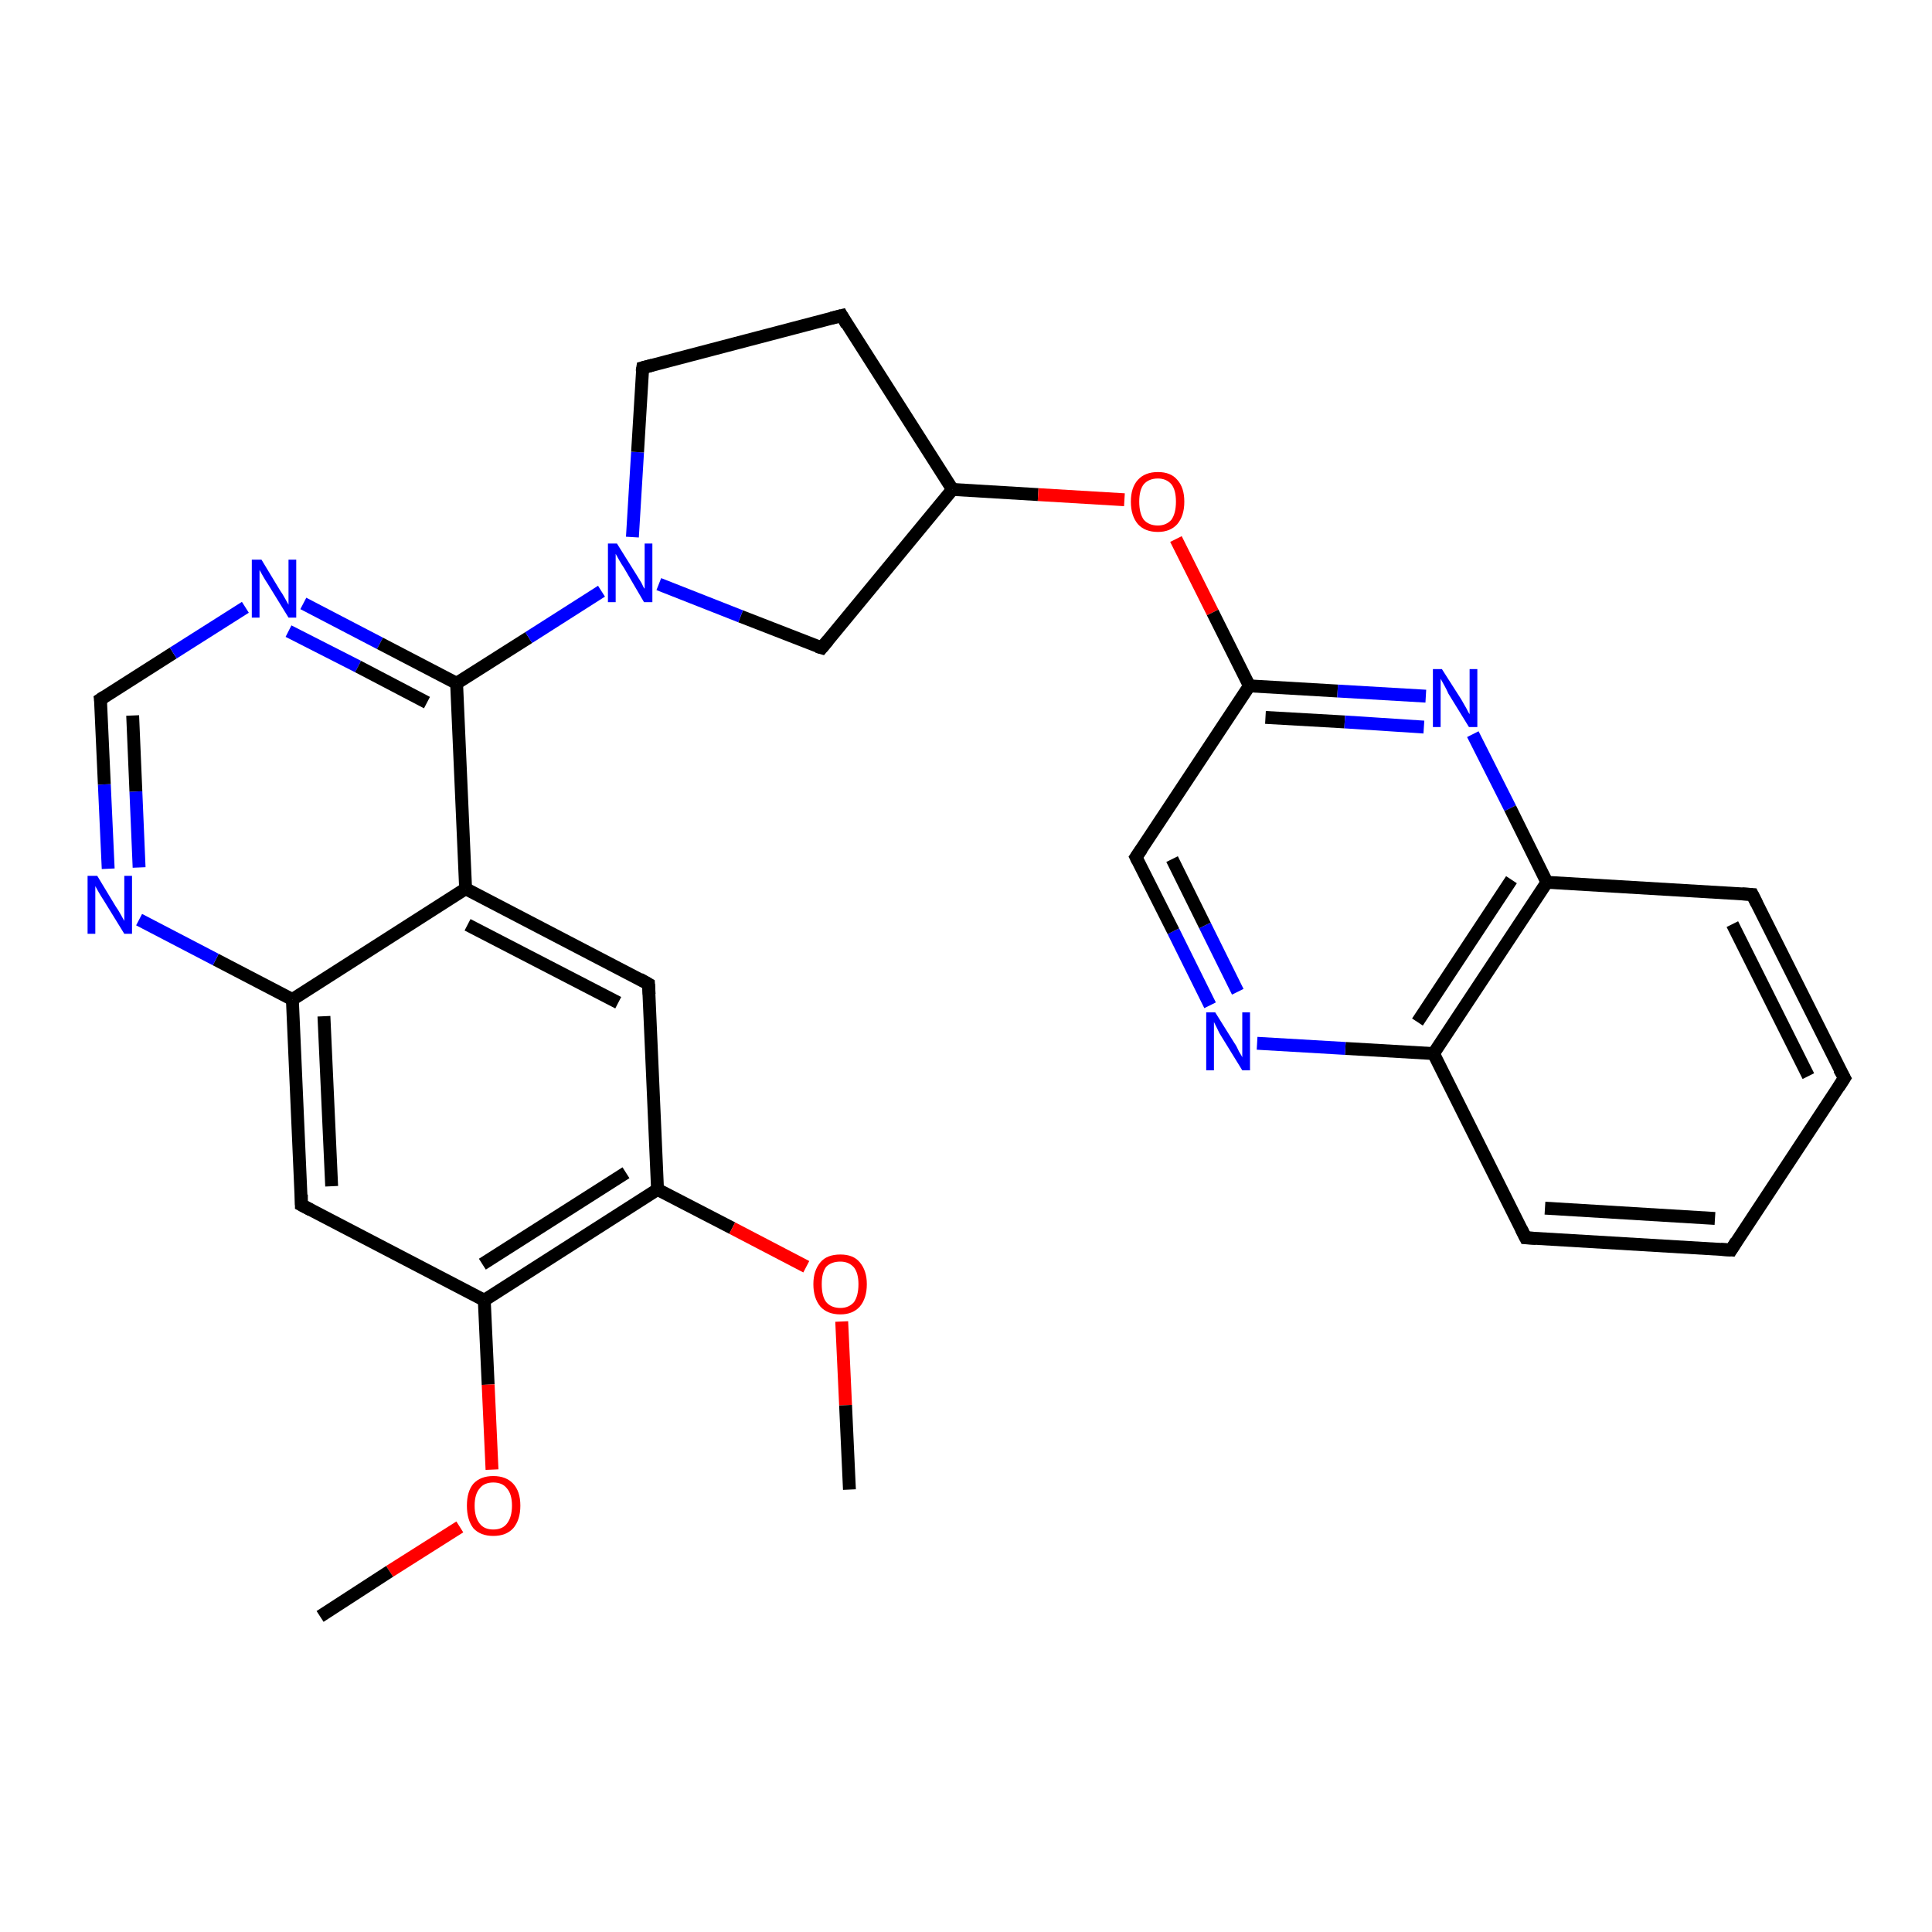 <?xml version='1.0' encoding='iso-8859-1'?>
<svg version='1.1' baseProfile='full'
              xmlns='http://www.w3.org/2000/svg'
                      xmlns:rdkit='http://www.rdkit.org/xml'
                      xmlns:xlink='http://www.w3.org/1999/xlink'
                  xml:space='preserve'
width='300px' height='300px' viewBox='0 0 300 300'>
<!-- END OF HEADER -->
<rect style='opacity:1.0;fill:#FFFFFF;stroke:none' width='300.0' height='300.0' x='0.0' y='0.0'> </rect>
<path class='bond-0 atom-0 atom-1' d='M 16.8,134.9 L 16.2,121.8' style='fill:none;fill-rule:evenodd;stroke:#0000FF;stroke-width:2.0px;stroke-linecap:butt;stroke-linejoin:miter;stroke-opacity:1' />
<path class='bond-0 atom-0 atom-1' d='M 16.2,121.8 L 15.6,108.6' style='fill:none;fill-rule:evenodd;stroke:#000000;stroke-width:2.0px;stroke-linecap:butt;stroke-linejoin:miter;stroke-opacity:1' />
<path class='bond-0 atom-0 atom-1' d='M 21.6,134.7 L 21.1,122.9' style='fill:none;fill-rule:evenodd;stroke:#0000FF;stroke-width:2.0px;stroke-linecap:butt;stroke-linejoin:miter;stroke-opacity:1' />
<path class='bond-0 atom-0 atom-1' d='M 21.1,122.9 L 20.6,111.1' style='fill:none;fill-rule:evenodd;stroke:#000000;stroke-width:2.0px;stroke-linecap:butt;stroke-linejoin:miter;stroke-opacity:1' />
<path class='bond-1 atom-1 atom-2' d='M 15.6,108.6 L 26.9,101.4' style='fill:none;fill-rule:evenodd;stroke:#000000;stroke-width:2.0px;stroke-linecap:butt;stroke-linejoin:miter;stroke-opacity:1' />
<path class='bond-1 atom-1 atom-2' d='M 26.9,101.4 L 38.1,94.3' style='fill:none;fill-rule:evenodd;stroke:#0000FF;stroke-width:2.0px;stroke-linecap:butt;stroke-linejoin:miter;stroke-opacity:1' />
<path class='bond-2 atom-2 atom-3' d='M 47.1,93.7 L 59.0,99.9' style='fill:none;fill-rule:evenodd;stroke:#0000FF;stroke-width:2.0px;stroke-linecap:butt;stroke-linejoin:miter;stroke-opacity:1' />
<path class='bond-2 atom-2 atom-3' d='M 59.0,99.9 L 70.9,106.1' style='fill:none;fill-rule:evenodd;stroke:#000000;stroke-width:2.0px;stroke-linecap:butt;stroke-linejoin:miter;stroke-opacity:1' />
<path class='bond-2 atom-2 atom-3' d='M 44.8,98.0 L 55.6,103.5' style='fill:none;fill-rule:evenodd;stroke:#0000FF;stroke-width:2.0px;stroke-linecap:butt;stroke-linejoin:miter;stroke-opacity:1' />
<path class='bond-2 atom-2 atom-3' d='M 55.6,103.5 L 66.3,109.1' style='fill:none;fill-rule:evenodd;stroke:#000000;stroke-width:2.0px;stroke-linecap:butt;stroke-linejoin:miter;stroke-opacity:1' />
<path class='bond-3 atom-3 atom-4' d='M 70.9,106.1 L 72.3,138.0' style='fill:none;fill-rule:evenodd;stroke:#000000;stroke-width:2.0px;stroke-linecap:butt;stroke-linejoin:miter;stroke-opacity:1' />
<path class='bond-4 atom-4 atom-5' d='M 72.3,138.0 L 100.7,152.8' style='fill:none;fill-rule:evenodd;stroke:#000000;stroke-width:2.0px;stroke-linecap:butt;stroke-linejoin:miter;stroke-opacity:1' />
<path class='bond-4 atom-4 atom-5' d='M 72.6,143.6 L 96.0,155.7' style='fill:none;fill-rule:evenodd;stroke:#000000;stroke-width:2.0px;stroke-linecap:butt;stroke-linejoin:miter;stroke-opacity:1' />
<path class='bond-5 atom-5 atom-6' d='M 100.7,152.8 L 102.1,184.7' style='fill:none;fill-rule:evenodd;stroke:#000000;stroke-width:2.0px;stroke-linecap:butt;stroke-linejoin:miter;stroke-opacity:1' />
<path class='bond-6 atom-6 atom-7' d='M 102.1,184.7 L 113.7,190.7' style='fill:none;fill-rule:evenodd;stroke:#000000;stroke-width:2.0px;stroke-linecap:butt;stroke-linejoin:miter;stroke-opacity:1' />
<path class='bond-6 atom-6 atom-7' d='M 113.7,190.7 L 125.2,196.7' style='fill:none;fill-rule:evenodd;stroke:#FF0000;stroke-width:2.0px;stroke-linecap:butt;stroke-linejoin:miter;stroke-opacity:1' />
<path class='bond-7 atom-7 atom-8' d='M 130.7,205.2 L 131.3,218.2' style='fill:none;fill-rule:evenodd;stroke:#FF0000;stroke-width:2.0px;stroke-linecap:butt;stroke-linejoin:miter;stroke-opacity:1' />
<path class='bond-7 atom-7 atom-8' d='M 131.3,218.2 L 131.9,231.3' style='fill:none;fill-rule:evenodd;stroke:#000000;stroke-width:2.0px;stroke-linecap:butt;stroke-linejoin:miter;stroke-opacity:1' />
<path class='bond-8 atom-6 atom-9' d='M 102.1,184.7 L 75.2,201.9' style='fill:none;fill-rule:evenodd;stroke:#000000;stroke-width:2.0px;stroke-linecap:butt;stroke-linejoin:miter;stroke-opacity:1' />
<path class='bond-8 atom-6 atom-9' d='M 97.2,182.1 L 74.9,196.3' style='fill:none;fill-rule:evenodd;stroke:#000000;stroke-width:2.0px;stroke-linecap:butt;stroke-linejoin:miter;stroke-opacity:1' />
<path class='bond-9 atom-9 atom-10' d='M 75.2,201.9 L 75.8,215.0' style='fill:none;fill-rule:evenodd;stroke:#000000;stroke-width:2.0px;stroke-linecap:butt;stroke-linejoin:miter;stroke-opacity:1' />
<path class='bond-9 atom-9 atom-10' d='M 75.8,215.0 L 76.4,228.2' style='fill:none;fill-rule:evenodd;stroke:#FF0000;stroke-width:2.0px;stroke-linecap:butt;stroke-linejoin:miter;stroke-opacity:1' />
<path class='bond-10 atom-10 atom-11' d='M 71.4,237.1 L 60.5,244.0' style='fill:none;fill-rule:evenodd;stroke:#FF0000;stroke-width:2.0px;stroke-linecap:butt;stroke-linejoin:miter;stroke-opacity:1' />
<path class='bond-10 atom-10 atom-11' d='M 60.5,244.0 L 49.7,251.0' style='fill:none;fill-rule:evenodd;stroke:#000000;stroke-width:2.0px;stroke-linecap:butt;stroke-linejoin:miter;stroke-opacity:1' />
<path class='bond-11 atom-9 atom-12' d='M 75.2,201.9 L 46.8,187.1' style='fill:none;fill-rule:evenodd;stroke:#000000;stroke-width:2.0px;stroke-linecap:butt;stroke-linejoin:miter;stroke-opacity:1' />
<path class='bond-12 atom-12 atom-13' d='M 46.8,187.1 L 45.4,155.2' style='fill:none;fill-rule:evenodd;stroke:#000000;stroke-width:2.0px;stroke-linecap:butt;stroke-linejoin:miter;stroke-opacity:1' />
<path class='bond-12 atom-12 atom-13' d='M 51.5,184.2 L 50.3,157.8' style='fill:none;fill-rule:evenodd;stroke:#000000;stroke-width:2.0px;stroke-linecap:butt;stroke-linejoin:miter;stroke-opacity:1' />
<path class='bond-13 atom-3 atom-14' d='M 70.9,106.1 L 82.1,99.0' style='fill:none;fill-rule:evenodd;stroke:#000000;stroke-width:2.0px;stroke-linecap:butt;stroke-linejoin:miter;stroke-opacity:1' />
<path class='bond-13 atom-3 atom-14' d='M 82.1,99.0 L 93.4,91.8' style='fill:none;fill-rule:evenodd;stroke:#0000FF;stroke-width:2.0px;stroke-linecap:butt;stroke-linejoin:miter;stroke-opacity:1' />
<path class='bond-14 atom-14 atom-15' d='M 98.2,83.4 L 99.0,70.2' style='fill:none;fill-rule:evenodd;stroke:#0000FF;stroke-width:2.0px;stroke-linecap:butt;stroke-linejoin:miter;stroke-opacity:1' />
<path class='bond-14 atom-14 atom-15' d='M 99.0,70.2 L 99.8,57.1' style='fill:none;fill-rule:evenodd;stroke:#000000;stroke-width:2.0px;stroke-linecap:butt;stroke-linejoin:miter;stroke-opacity:1' />
<path class='bond-15 atom-15 atom-16' d='M 99.8,57.1 L 130.7,49.0' style='fill:none;fill-rule:evenodd;stroke:#000000;stroke-width:2.0px;stroke-linecap:butt;stroke-linejoin:miter;stroke-opacity:1' />
<path class='bond-16 atom-16 atom-17' d='M 130.7,49.0 L 147.9,76.0' style='fill:none;fill-rule:evenodd;stroke:#000000;stroke-width:2.0px;stroke-linecap:butt;stroke-linejoin:miter;stroke-opacity:1' />
<path class='bond-17 atom-17 atom-18' d='M 147.9,76.0 L 161.2,76.8' style='fill:none;fill-rule:evenodd;stroke:#000000;stroke-width:2.0px;stroke-linecap:butt;stroke-linejoin:miter;stroke-opacity:1' />
<path class='bond-17 atom-17 atom-18' d='M 161.2,76.8 L 174.6,77.6' style='fill:none;fill-rule:evenodd;stroke:#FF0000;stroke-width:2.0px;stroke-linecap:butt;stroke-linejoin:miter;stroke-opacity:1' />
<path class='bond-18 atom-18 atom-19' d='M 182.6,83.7 L 188.3,95.1' style='fill:none;fill-rule:evenodd;stroke:#FF0000;stroke-width:2.0px;stroke-linecap:butt;stroke-linejoin:miter;stroke-opacity:1' />
<path class='bond-18 atom-18 atom-19' d='M 188.3,95.1 L 194.0,106.5' style='fill:none;fill-rule:evenodd;stroke:#000000;stroke-width:2.0px;stroke-linecap:butt;stroke-linejoin:miter;stroke-opacity:1' />
<path class='bond-19 atom-19 atom-20' d='M 194.0,106.5 L 207.7,107.3' style='fill:none;fill-rule:evenodd;stroke:#000000;stroke-width:2.0px;stroke-linecap:butt;stroke-linejoin:miter;stroke-opacity:1' />
<path class='bond-19 atom-19 atom-20' d='M 207.7,107.3 L 221.4,108.1' style='fill:none;fill-rule:evenodd;stroke:#0000FF;stroke-width:2.0px;stroke-linecap:butt;stroke-linejoin:miter;stroke-opacity:1' />
<path class='bond-19 atom-19 atom-20' d='M 196.5,111.4 L 208.8,112.1' style='fill:none;fill-rule:evenodd;stroke:#000000;stroke-width:2.0px;stroke-linecap:butt;stroke-linejoin:miter;stroke-opacity:1' />
<path class='bond-19 atom-19 atom-20' d='M 208.8,112.1 L 221.1,112.9' style='fill:none;fill-rule:evenodd;stroke:#0000FF;stroke-width:2.0px;stroke-linecap:butt;stroke-linejoin:miter;stroke-opacity:1' />
<path class='bond-20 atom-20 atom-21' d='M 228.7,114.0 L 234.5,125.5' style='fill:none;fill-rule:evenodd;stroke:#0000FF;stroke-width:2.0px;stroke-linecap:butt;stroke-linejoin:miter;stroke-opacity:1' />
<path class='bond-20 atom-20 atom-21' d='M 234.5,125.5 L 240.2,137.0' style='fill:none;fill-rule:evenodd;stroke:#000000;stroke-width:2.0px;stroke-linecap:butt;stroke-linejoin:miter;stroke-opacity:1' />
<path class='bond-21 atom-21 atom-22' d='M 240.2,137.0 L 222.6,163.6' style='fill:none;fill-rule:evenodd;stroke:#000000;stroke-width:2.0px;stroke-linecap:butt;stroke-linejoin:miter;stroke-opacity:1' />
<path class='bond-21 atom-21 atom-22' d='M 234.7,136.6 L 220.1,158.7' style='fill:none;fill-rule:evenodd;stroke:#000000;stroke-width:2.0px;stroke-linecap:butt;stroke-linejoin:miter;stroke-opacity:1' />
<path class='bond-22 atom-22 atom-23' d='M 222.6,163.6 L 208.9,162.8' style='fill:none;fill-rule:evenodd;stroke:#000000;stroke-width:2.0px;stroke-linecap:butt;stroke-linejoin:miter;stroke-opacity:1' />
<path class='bond-22 atom-22 atom-23' d='M 208.9,162.8 L 195.2,162.0' style='fill:none;fill-rule:evenodd;stroke:#0000FF;stroke-width:2.0px;stroke-linecap:butt;stroke-linejoin:miter;stroke-opacity:1' />
<path class='bond-23 atom-23 atom-24' d='M 187.9,156.1 L 182.2,144.6' style='fill:none;fill-rule:evenodd;stroke:#0000FF;stroke-width:2.0px;stroke-linecap:butt;stroke-linejoin:miter;stroke-opacity:1' />
<path class='bond-23 atom-23 atom-24' d='M 182.2,144.6 L 176.4,133.1' style='fill:none;fill-rule:evenodd;stroke:#000000;stroke-width:2.0px;stroke-linecap:butt;stroke-linejoin:miter;stroke-opacity:1' />
<path class='bond-23 atom-23 atom-24' d='M 192.2,154.0 L 187.1,143.7' style='fill:none;fill-rule:evenodd;stroke:#0000FF;stroke-width:2.0px;stroke-linecap:butt;stroke-linejoin:miter;stroke-opacity:1' />
<path class='bond-23 atom-23 atom-24' d='M 187.1,143.7 L 182.0,133.4' style='fill:none;fill-rule:evenodd;stroke:#000000;stroke-width:2.0px;stroke-linecap:butt;stroke-linejoin:miter;stroke-opacity:1' />
<path class='bond-24 atom-22 atom-25' d='M 222.6,163.6 L 236.9,192.2' style='fill:none;fill-rule:evenodd;stroke:#000000;stroke-width:2.0px;stroke-linecap:butt;stroke-linejoin:miter;stroke-opacity:1' />
<path class='bond-25 atom-25 atom-26' d='M 236.9,192.2 L 268.8,194.1' style='fill:none;fill-rule:evenodd;stroke:#000000;stroke-width:2.0px;stroke-linecap:butt;stroke-linejoin:miter;stroke-opacity:1' />
<path class='bond-25 atom-25 atom-26' d='M 239.9,187.6 L 266.3,189.2' style='fill:none;fill-rule:evenodd;stroke:#000000;stroke-width:2.0px;stroke-linecap:butt;stroke-linejoin:miter;stroke-opacity:1' />
<path class='bond-26 atom-26 atom-27' d='M 268.8,194.1 L 286.4,167.4' style='fill:none;fill-rule:evenodd;stroke:#000000;stroke-width:2.0px;stroke-linecap:butt;stroke-linejoin:miter;stroke-opacity:1' />
<path class='bond-27 atom-27 atom-28' d='M 286.4,167.4 L 272.1,138.9' style='fill:none;fill-rule:evenodd;stroke:#000000;stroke-width:2.0px;stroke-linecap:butt;stroke-linejoin:miter;stroke-opacity:1' />
<path class='bond-27 atom-27 atom-28' d='M 280.8,167.1 L 269.0,143.5' style='fill:none;fill-rule:evenodd;stroke:#000000;stroke-width:2.0px;stroke-linecap:butt;stroke-linejoin:miter;stroke-opacity:1' />
<path class='bond-28 atom-17 atom-29' d='M 147.9,76.0 L 127.6,100.6' style='fill:none;fill-rule:evenodd;stroke:#000000;stroke-width:2.0px;stroke-linecap:butt;stroke-linejoin:miter;stroke-opacity:1' />
<path class='bond-29 atom-13 atom-0' d='M 45.4,155.2 L 33.5,149.0' style='fill:none;fill-rule:evenodd;stroke:#000000;stroke-width:2.0px;stroke-linecap:butt;stroke-linejoin:miter;stroke-opacity:1' />
<path class='bond-29 atom-13 atom-0' d='M 33.5,149.0 L 21.6,142.8' style='fill:none;fill-rule:evenodd;stroke:#0000FF;stroke-width:2.0px;stroke-linecap:butt;stroke-linejoin:miter;stroke-opacity:1' />
<path class='bond-30 atom-13 atom-4' d='M 45.4,155.2 L 72.3,138.0' style='fill:none;fill-rule:evenodd;stroke:#000000;stroke-width:2.0px;stroke-linecap:butt;stroke-linejoin:miter;stroke-opacity:1' />
<path class='bond-31 atom-24 atom-19' d='M 176.4,133.1 L 194.0,106.5' style='fill:none;fill-rule:evenodd;stroke:#000000;stroke-width:2.0px;stroke-linecap:butt;stroke-linejoin:miter;stroke-opacity:1' />
<path class='bond-32 atom-28 atom-21' d='M 272.1,138.9 L 240.2,137.0' style='fill:none;fill-rule:evenodd;stroke:#000000;stroke-width:2.0px;stroke-linecap:butt;stroke-linejoin:miter;stroke-opacity:1' />
<path class='bond-33 atom-29 atom-14' d='M 127.6,100.6 L 115.0,95.7' style='fill:none;fill-rule:evenodd;stroke:#000000;stroke-width:2.0px;stroke-linecap:butt;stroke-linejoin:miter;stroke-opacity:1' />
<path class='bond-33 atom-29 atom-14' d='M 115.0,95.7 L 102.3,90.7' style='fill:none;fill-rule:evenodd;stroke:#0000FF;stroke-width:2.0px;stroke-linecap:butt;stroke-linejoin:miter;stroke-opacity:1' />
<path d='M 15.7,109.3 L 15.6,108.6 L 16.2,108.2' style='fill:none;stroke:#000000;stroke-width:2.0px;stroke-linecap:butt;stroke-linejoin:miter;stroke-opacity:1;' />
<path d='M 99.3,152.0 L 100.7,152.8 L 100.8,154.4' style='fill:none;stroke:#000000;stroke-width:2.0px;stroke-linecap:butt;stroke-linejoin:miter;stroke-opacity:1;' />
<path d='M 48.3,187.9 L 46.8,187.1 L 46.8,185.5' style='fill:none;stroke:#000000;stroke-width:2.0px;stroke-linecap:butt;stroke-linejoin:miter;stroke-opacity:1;' />
<path d='M 99.7,57.7 L 99.8,57.1 L 101.3,56.7' style='fill:none;stroke:#000000;stroke-width:2.0px;stroke-linecap:butt;stroke-linejoin:miter;stroke-opacity:1;' />
<path d='M 129.1,49.4 L 130.7,49.0 L 131.5,50.4' style='fill:none;stroke:#000000;stroke-width:2.0px;stroke-linecap:butt;stroke-linejoin:miter;stroke-opacity:1;' />
<path d='M 176.7,133.7 L 176.4,133.1 L 177.3,131.8' style='fill:none;stroke:#000000;stroke-width:2.0px;stroke-linecap:butt;stroke-linejoin:miter;stroke-opacity:1;' />
<path d='M 236.2,190.8 L 236.9,192.2 L 238.5,192.3' style='fill:none;stroke:#000000;stroke-width:2.0px;stroke-linecap:butt;stroke-linejoin:miter;stroke-opacity:1;' />
<path d='M 267.2,194.0 L 268.8,194.1 L 269.6,192.8' style='fill:none;stroke:#000000;stroke-width:2.0px;stroke-linecap:butt;stroke-linejoin:miter;stroke-opacity:1;' />
<path d='M 285.5,168.8 L 286.4,167.4 L 285.6,166.0' style='fill:none;stroke:#000000;stroke-width:2.0px;stroke-linecap:butt;stroke-linejoin:miter;stroke-opacity:1;' />
<path d='M 272.8,140.3 L 272.1,138.9 L 270.5,138.8' style='fill:none;stroke:#000000;stroke-width:2.0px;stroke-linecap:butt;stroke-linejoin:miter;stroke-opacity:1;' />
<path d='M 128.6,99.4 L 127.6,100.6 L 126.9,100.4' style='fill:none;stroke:#000000;stroke-width:2.0px;stroke-linecap:butt;stroke-linejoin:miter;stroke-opacity:1;' />
<path class='atom-0' d='M 15.1 136.0
L 18.0 140.8
Q 18.3 141.2, 18.8 142.1
Q 19.3 143.0, 19.3 143.0
L 19.3 136.0
L 20.5 136.0
L 20.5 145.0
L 19.3 145.0
L 16.1 139.8
Q 15.7 139.2, 15.3 138.5
Q 14.9 137.8, 14.8 137.6
L 14.8 145.0
L 13.6 145.0
L 13.6 136.0
L 15.1 136.0
' fill='#0000FF'/>
<path class='atom-2' d='M 40.6 86.9
L 43.5 91.7
Q 43.8 92.1, 44.3 93.0
Q 44.8 93.9, 44.8 93.9
L 44.8 86.9
L 46.0 86.9
L 46.0 95.9
L 44.8 95.9
L 41.6 90.7
Q 41.2 90.1, 40.8 89.4
Q 40.4 88.7, 40.3 88.5
L 40.3 95.9
L 39.1 95.9
L 39.1 86.9
L 40.6 86.9
' fill='#0000FF'/>
<path class='atom-7' d='M 126.3 199.4
Q 126.3 197.3, 127.4 196.0
Q 128.4 194.8, 130.5 194.8
Q 132.5 194.8, 133.5 196.0
Q 134.6 197.3, 134.6 199.4
Q 134.6 201.6, 133.5 202.9
Q 132.4 204.1, 130.5 204.1
Q 128.5 204.1, 127.4 202.9
Q 126.3 201.6, 126.3 199.4
M 130.5 203.1
Q 131.8 203.1, 132.6 202.2
Q 133.3 201.2, 133.3 199.4
Q 133.3 197.7, 132.6 196.8
Q 131.8 195.9, 130.5 195.9
Q 129.1 195.9, 128.3 196.7
Q 127.6 197.6, 127.6 199.4
Q 127.6 201.3, 128.3 202.2
Q 129.1 203.1, 130.5 203.1
' fill='#FF0000'/>
<path class='atom-10' d='M 72.5 233.8
Q 72.5 231.6, 73.5 230.4
Q 74.6 229.2, 76.6 229.2
Q 78.6 229.2, 79.7 230.4
Q 80.8 231.6, 80.8 233.8
Q 80.8 236.0, 79.7 237.3
Q 78.6 238.5, 76.6 238.5
Q 74.6 238.5, 73.5 237.3
Q 72.5 236.0, 72.5 233.8
M 76.6 237.5
Q 78.0 237.5, 78.7 236.6
Q 79.5 235.6, 79.5 233.8
Q 79.5 232.0, 78.7 231.1
Q 78.0 230.2, 76.6 230.2
Q 75.2 230.2, 74.5 231.1
Q 73.7 232.0, 73.7 233.8
Q 73.7 235.6, 74.5 236.6
Q 75.2 237.5, 76.6 237.5
' fill='#FF0000'/>
<path class='atom-14' d='M 95.8 84.4
L 98.8 89.2
Q 99.1 89.7, 99.6 90.5
Q 100.0 91.4, 100.1 91.4
L 100.1 84.4
L 101.3 84.4
L 101.3 93.5
L 100.0 93.5
L 96.9 88.2
Q 96.5 87.6, 96.1 86.9
Q 95.7 86.2, 95.6 86.0
L 95.6 93.5
L 94.4 93.5
L 94.4 84.4
L 95.8 84.4
' fill='#0000FF'/>
<path class='atom-18' d='M 175.6 77.9
Q 175.6 75.7, 176.7 74.5
Q 177.8 73.3, 179.8 73.3
Q 181.8 73.3, 182.8 74.5
Q 183.9 75.7, 183.9 77.9
Q 183.9 80.1, 182.8 81.4
Q 181.7 82.6, 179.8 82.6
Q 177.8 82.6, 176.7 81.4
Q 175.6 80.1, 175.6 77.9
M 179.8 81.6
Q 181.1 81.6, 181.9 80.7
Q 182.6 79.7, 182.6 77.9
Q 182.6 76.1, 181.9 75.2
Q 181.1 74.3, 179.8 74.3
Q 178.4 74.3, 177.6 75.2
Q 176.9 76.1, 176.9 77.9
Q 176.9 79.7, 177.6 80.7
Q 178.4 81.6, 179.8 81.6
' fill='#FF0000'/>
<path class='atom-20' d='M 223.9 103.9
L 226.9 108.6
Q 227.2 109.1, 227.7 110.0
Q 228.1 110.8, 228.2 110.9
L 228.2 103.9
L 229.4 103.9
L 229.4 112.9
L 228.1 112.9
L 224.9 107.7
Q 224.6 107.0, 224.2 106.3
Q 223.8 105.6, 223.7 105.4
L 223.7 112.9
L 222.5 112.9
L 222.5 103.9
L 223.9 103.9
' fill='#0000FF'/>
<path class='atom-23' d='M 188.7 157.2
L 191.7 162.0
Q 192.0 162.4, 192.4 163.3
Q 192.9 164.1, 192.9 164.2
L 192.9 157.2
L 194.1 157.2
L 194.1 166.2
L 192.9 166.2
L 189.7 161.0
Q 189.3 160.4, 189.0 159.7
Q 188.6 158.9, 188.5 158.7
L 188.5 166.2
L 187.3 166.2
L 187.3 157.2
L 188.7 157.2
' fill='#0000FF'/>
</svg>
